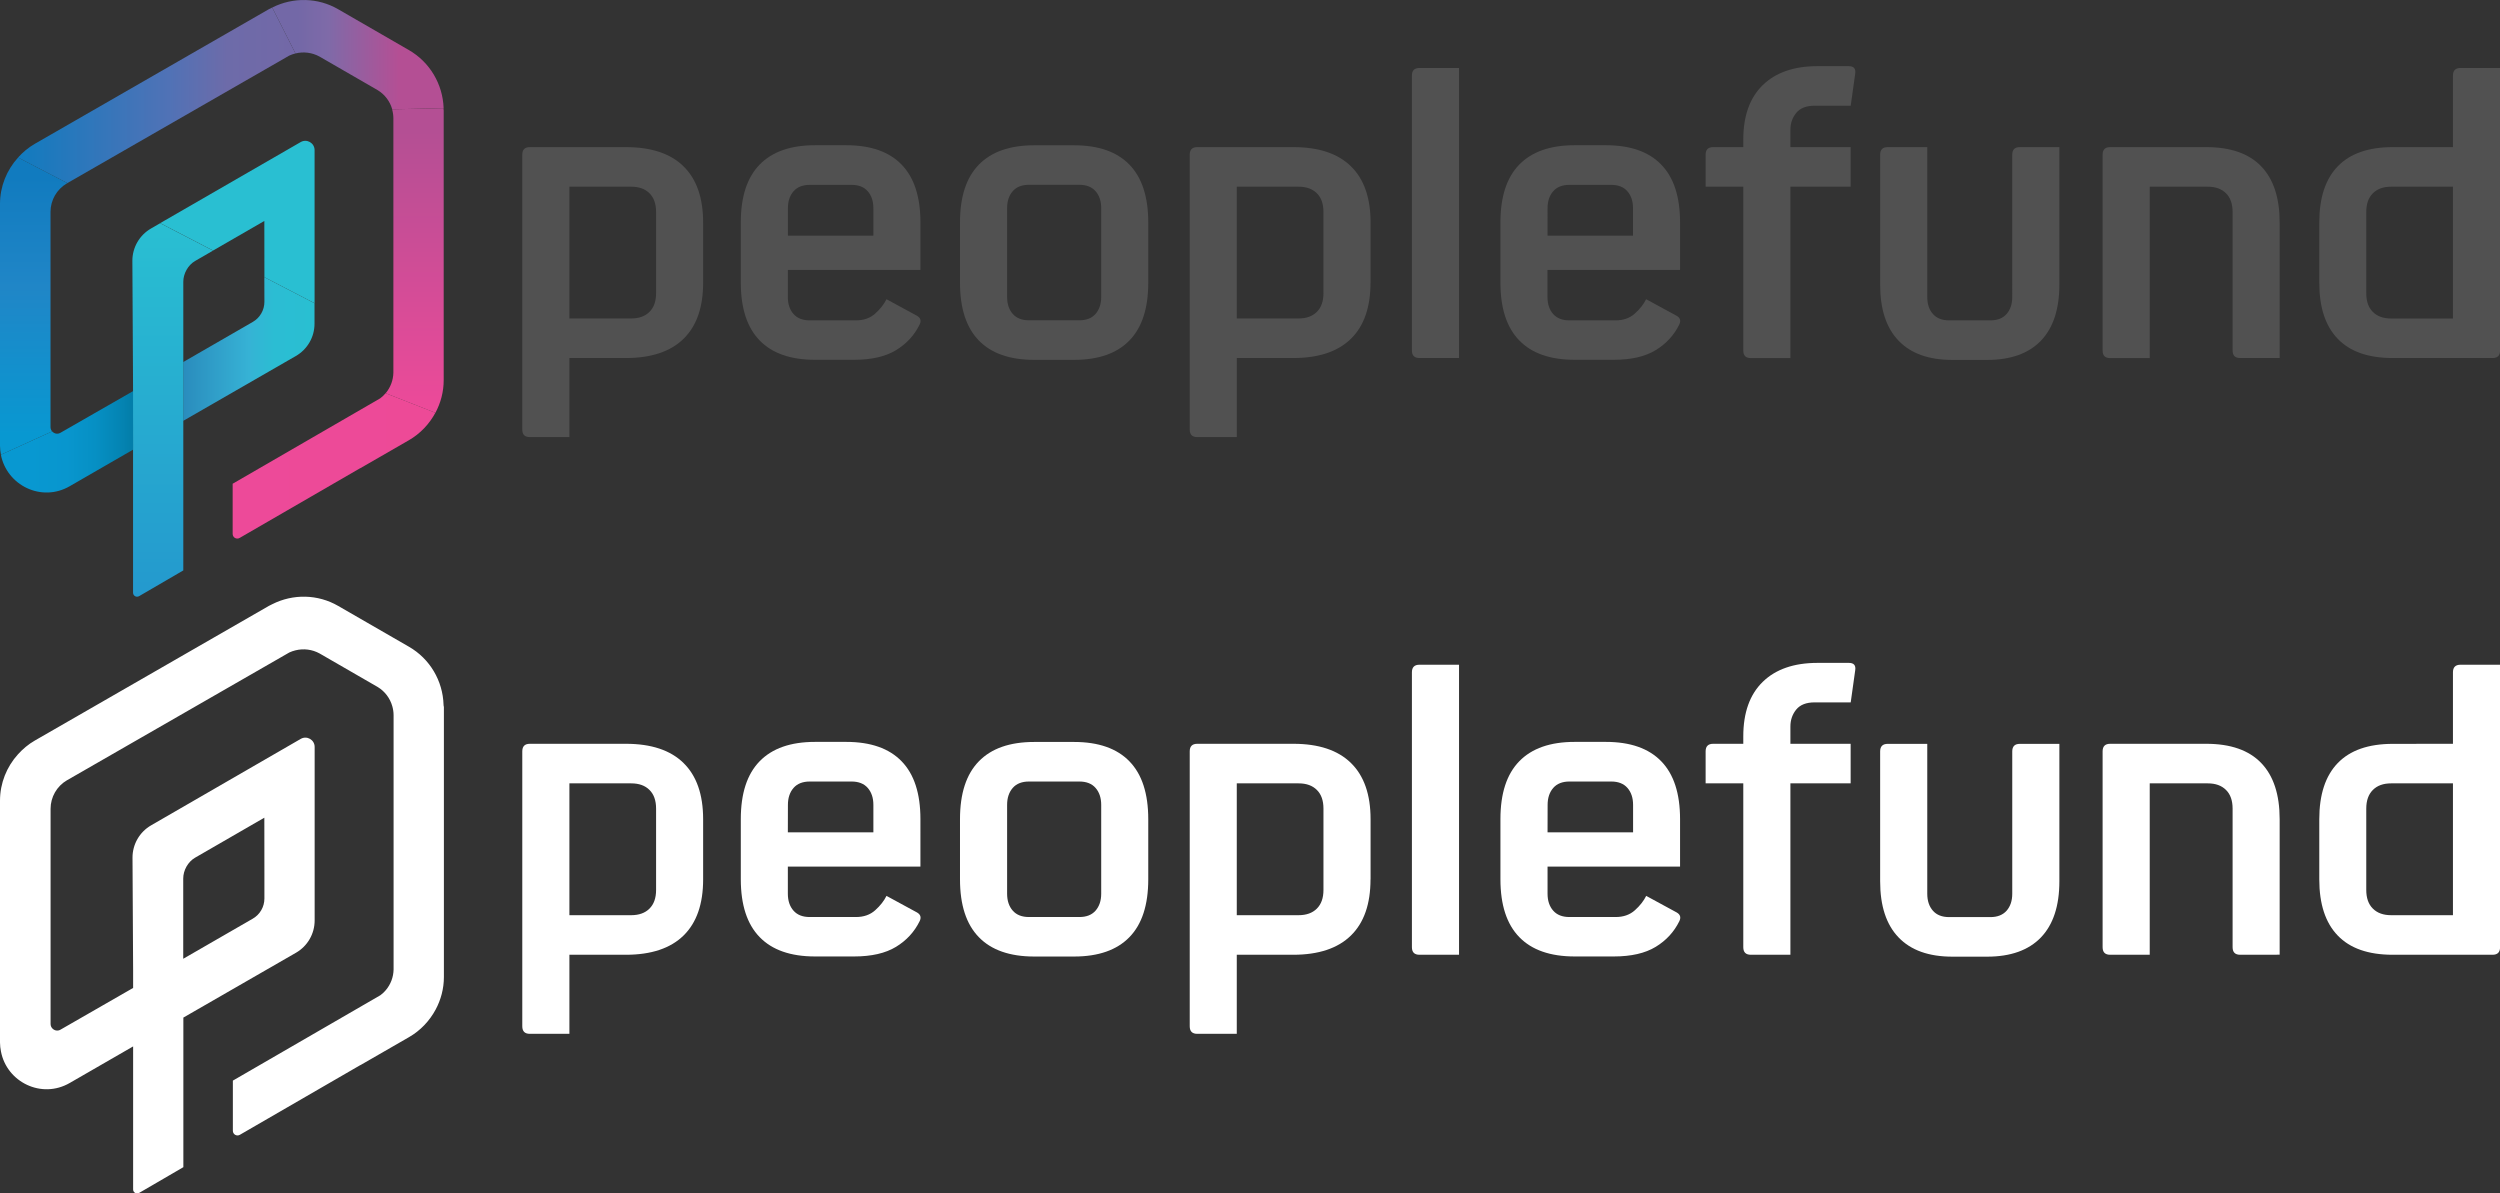 <?xml version="1.0" encoding="utf-8"?>
<!-- Generator: Adobe Illustrator 21.1.0, SVG Export Plug-In . SVG Version: 6.00 Build 0)  -->
<svg version="1.1" id="Layer_1" xmlns="http://www.w3.org/2000/svg" xmlns:xlink="http://www.w3.org/1999/xlink" x="0px" y="0px"
	 viewBox="0 0 3677.1 1755.3" style="enable-background:new 0 0 3677.1 1755.3;" xml:space="preserve">
<rect x="0" y="0" width="3677.1" height="1755.3" fill="#333333" stroke="none"/>
<style type="text/css">
	.st0{fill:#FFFFFF;}
	.st1{fill:#787878;}
	.st2{fill:url(#SVGID_1_);}
	.st3{fill:#29BFD2;}
	.st4{fill:url(#SVGID_2_);}
	.st5{fill:url(#SVGID_3_);}
	.st6{fill:url(#SVGID_4_);}
	.st7{fill:url(#SVGID_5_);}
	.st8{fill:url(#SVGID_6_);}
	.st9{fill:url(#SVGID_7_);}
	.st10{fill:url(#SVGID_8_);}
	.st11{fill:#515151;}
</style>
<g>
	<path class="st0" d="M652.4,1036.7c-1-35.3-20.1-67.7-50.8-85.4l-104.2-60.1c-29.9-17.3-66.4-18-97-2.5c-1.6,0.8-3.3,1.5-4.8,2.4
		L51.1,1089.3c-9.4,5.4-17.5,12.3-24.6,20.1C9.8,1127.8,0,1152,0,1177.7v355.7c0,4.5,0.6,8.9,1.4,13.1
		c8.5,44.9,59.6,70.5,101.3,46.3l93.1-53.7l0,0v210.4c0,4.5,4.9,7.4,9,5l64.9-37.8v-1.4v-218.6l0,0l165.7-95.4
		c17-9.8,27.4-27.9,27.4-47.4v-30.2v-225.1c0-10.5-11.4-17.1-20.5-11.8l-206.5,119.3l-13.5,7.8c-17,9.8-27.5,28-27.4,47.7l0.9,165.9
		v25.6l-106.9,61.4c-4.3,2.5-9.2,1.2-12.1-2.1c-1.5-1.7-2.4-3.8-2.4-6.4v-316.4c0-17.2,9.1-33.2,24-41.9l0.9-0.5l326.2-187.5
		c3-1.4,6-2.4,9.2-3.2c11.9-2.9,24.5-1.4,35.5,4.7l85.4,49.3c10.6,6.4,18.1,16.6,21.4,28.2c1.2,4.3,1.9,8.7,1.9,13.3v373.9
		c-0.2,11.3-4.3,22-11.4,30.4c-2.3,2.8-5,5.3-8,7.5l-217,125.6v73.8c0,5.3,5.7,8.6,10.3,5.9l177.3-102.6l-0.1,0.2l71.7-41.3
		c16.8-9.7,30.1-23.9,39-40.4c7.8-14.5,12.2-30.9,12.2-48v-397.2C652.6,1038.7,652.4,1037.7,652.4,1036.7z M388.8,1202.7l0.1,82.7
		v36.2c0,12.2-6.5,23.5-17.1,29.6l-102.3,59l0,0l0,0v-118c0-12.1,6.9-24.5,17.3-30.6l26.5-15.3L388.8,1202.7z"/>
	<g>
		<path class="st0" d="M1034.2,1293.5c0,36.2-9.6,63.7-28.8,82.5s-47.5,28.3-84.8,28.3h-83.1v116.3h-58.2c-7.4,0-11.1-3.7-11.1-11.1
			v-404.4c0-7.4,3.7-11.1,11.1-11.1h141.3c37.3,0,65.6,9.4,84.8,28.3c19.2,18.8,28.8,46.4,28.8,82.5V1293.5z M837.5,1346.1h90.9
			c11.4,0,20.4-3.2,26.9-9.7s9.7-15.6,9.7-27.4v-119.7c0-11.8-3.2-21-9.7-27.4c-6.5-6.5-15.4-9.7-26.9-9.7h-90.9V1346.1z"/>
		<path class="st0" d="M1353.8,1274.6h-195v39.9c0,10.3,2.8,18.7,8.3,24.9c5.5,6.3,13.5,9.4,23.8,9.4h68.1c11.4,0,20.9-3.3,28.3-10
			c7.4-6.6,12.9-13.7,16.6-21.1l44.9,24.4c5.2,3,6.5,7.2,3.9,12.7c-7.8,15.9-19.4,28.5-34.9,37.9s-36,14.1-61.5,14.1h-57.6
			c-35.8,0-63-9.5-81.4-28.5c-18.5-19-27.7-47.4-27.7-85v-88.6c0-37.7,9.2-66,27.7-85s45.6-28.5,81.4-28.5h46
			c35.8,0,63,9.5,81.4,28.5c18.5,19,27.7,47.4,27.7,85L1353.8,1274.6L1353.8,1274.6z M1158.8,1224.2h125.8v-40.4
			c0-10.3-2.8-18.6-8.3-24.9s-13.5-9.4-23.8-9.4H1191c-10.3,0-18.3,3.1-23.8,9.4s-8.3,14.6-8.3,24.9L1158.8,1224.2L1158.8,1224.2z"
			/>
		<path class="st0" d="M1412,1204.8c0-37.7,9.2-66,27.7-85s45.6-28.5,81.4-28.5h58.7c35.8,0,63,9.5,81.4,28.5
			c18.5,19,27.7,47.4,27.7,85v88.6c0,37.7-9.2,66-27.7,85s-45.6,28.5-81.4,28.5h-58.7c-35.8,0-63-9.5-81.4-28.5
			c-18.5-19-27.7-47.4-27.7-85V1204.8z M1619.7,1183.8c0-10.3-2.8-18.6-8.3-24.9s-13.5-9.4-23.8-9.4h-74.2
			c-10.3,0-18.3,3.1-23.8,9.4s-8.3,14.6-8.3,24.9v130.7c0,10.3,2.8,18.7,8.3,24.9c5.5,6.3,13.5,9.4,23.8,9.4h74.2
			c10.3,0,18.3-3.1,23.8-9.4s8.3-14.6,8.3-24.9V1183.8z"/>
		<path class="st0" d="M2015.8,1293.5c0,36.2-9.6,63.7-28.8,82.5c-19.2,18.8-47.5,28.3-84.8,28.3h-83.1v116.3H1761
			c-7.4,0-11.1-3.7-11.1-11.1v-404.4c0-7.4,3.7-11.1,11.1-11.1h141.3c37.3,0,65.6,9.4,84.8,28.3c19.2,18.8,28.8,46.4,28.8,82.5v88.7
			H2015.8z M1819.1,1346.1h90.9c11.4,0,20.4-3.2,26.9-9.7s9.7-15.6,9.7-27.4v-119.7c0-11.8-3.2-21-9.7-27.4
			c-6.5-6.5-15.4-9.7-26.9-9.7h-90.9V1346.1z"/>
		<path class="st0" d="M2146,1404.3h-58.2c-7.4,0-11.1-3.7-11.1-11.1V988.8c0-7.4,3.7-11.1,11.1-11.1h58.2V1404.3z"/>
		<path class="st0" d="M2471.2,1274.6h-195v39.9c0,10.3,2.8,18.7,8.3,24.9c5.5,6.3,13.5,9.4,23.8,9.4h68.1c11.4,0,20.9-3.3,28.3-10
			c7.4-6.6,12.9-13.7,16.6-21.1l44.9,24.4c5.2,3,6.5,7.2,3.9,12.7c-7.8,15.9-19.4,28.5-34.9,37.9s-36,14.1-61.5,14.1H2316
			c-35.8,0-63-9.5-81.4-28.5c-18.5-19-27.7-47.4-27.7-85v-88.6c0-37.7,9.2-66,27.7-85s45.6-28.5,81.4-28.5h46
			c35.8,0,63,9.5,81.4,28.5c18.5,19,27.7,47.4,27.7,85v69.9H2471.2z M2276.2,1224.2H2402v-40.4c0-10.3-2.8-18.6-8.3-24.9
			s-13.5-9.4-23.8-9.4h-61.5c-10.3,0-18.3,3.1-23.8,9.4s-8.3,14.6-8.3,24.9L2276.2,1224.2L2276.2,1224.2z"/>
		<path class="st0" d="M2728.7,986l-6.6,47.1h-53.2c-12.2,0-21.1,3.5-26.9,10.5c-5.7,7-8.6,15.3-8.6,24.9v25.5h88.6v58.2h-88.6
			v252.1h-58.2c-7.4,0-11.1-3.7-11.1-11.1v-241h-55.4v-47.1c0-7.4,3.7-11.1,11.1-11.1h44.3v-11c0-34.7,9.5-61.4,28.5-80
			s45.9-28,80.6-28h46C2726.7,974.9,2729.9,978.6,2728.7,986z"/>
		<path class="st0" d="M2951.4,1339.5c5.5-6.3,8.3-14.6,8.3-24.9v-209.4c0-7.4,3.7-11.1,11.1-11.1h58.2v202.2
			c0,36.2-9.1,63.7-27.1,82.5c-18.1,18.8-44.5,28.3-79.2,28.3h-51c-34.7,0-61.1-9.4-79.2-28.3c-18.1-18.8-27.1-46.3-27.1-82.5
			v-191.1c0-7.4,3.7-11.1,11.1-11.1h58.2v220.5c0,10.3,2.8,18.7,8.3,24.9c5.5,6.3,13.5,9.4,23.8,9.4h60.9
			C2937.9,1348.9,2945.9,1345.7,2951.4,1339.5z"/>
		<path class="st0" d="M3294.9,1404.3c-7.4,0-11.1-3.7-11.1-11.1v-203.9c0-11.8-3.2-21-9.7-27.4c-6.5-6.5-15.4-9.7-26.9-9.7h-85.3
			v252.1h-58.2c-7.4,0-11.1-3.7-11.1-11.1v-288.1c0-7.4,3.7-11.1,11.1-11.1H3245c35.8,0,62.8,9.4,80.9,28.3
			c18.1,18.8,27.1,46.4,27.1,82.5v199.4L3294.9,1404.3L3294.9,1404.3z"/>
		<path class="st0" d="M3607.9,1094V988.8c0-7.4,3.7-11.1,11.1-11.1h58.2v415.5c0,7.4-3.7,11.1-11.1,11.1h-146.8
			c-35.8,0-62.8-9.4-80.9-28.3c-18.1-18.8-27.1-46.3-27.1-82.5v-88.6c0-36.2,9-63.7,27.1-82.5s45.1-28.3,80.9-28.3L3607.9,1094
			L3607.9,1094z M3607.9,1152.2H3517c-11.5,0-20.4,3.2-26.9,9.7s-9.7,15.6-9.7,27.4V1309c0,11.8,3.2,21,9.7,27.4
			c6.5,6.5,15.4,9.7,26.9,9.7h90.9V1152.2z"/>
	</g>
</g>
<g>
	<g>
		<polygon class="st1" points="195.8,575.2 195.7,549.6 195.7,575.2 195.7,575.2 		"/>
		<linearGradient id="SVGID_1_" gradientUnits="userSpaceOnUse" x1="342.246" y1="685.286" x2="640.372" y2="685.286">
			<stop  offset="3.503906e-02" style="stop-color:#ED4A99"/>
			<stop  offset="1" style="stop-color:#ED4A97"/>
		</linearGradient>
		<path class="st2" d="M559.2,585.9l-217,125.6v73.8c0,5.3,5.7,8.6,10.3,5.9l177.3-102.6l-0.1,0.2l71.7-41.3
			c16.8-9.7,30.1-23.9,39-40.4l-73.2-28.8C564.8,581.2,562.2,583.7,559.2,585.9z"/>
		<path class="st3" d="M388.8,325l0.1,82.7l73.8,38.3V220.8c0-10.5-11.4-17.1-20.5-11.8L235.6,328.2l77.8,40.3L388.8,325z"/>
		<linearGradient id="SVGID_2_" gradientUnits="userSpaceOnUse" x1="269.579" y1="513.353" x2="462.702" y2="513.353">
			<stop  offset="0" style="stop-color:#2A8CBD"/>
			<stop  offset="0.501" style="stop-color:#36B2D5"/>
			<stop  offset="0.535" style="stop-color:#33B5D4"/>
			<stop  offset="0.697" style="stop-color:#2BBDD3"/>
			<stop  offset="1" style="stop-color:#29BFD2"/>
		</linearGradient>
		<path class="st4" d="M388.9,443.9c0,12.2-6.5,23.5-17.1,29.6l-102.3,59V619l165.7-95.4c17-9.8,27.4-27.9,27.4-47.4v-30.2
			l-73.8-38.3L388.9,443.9z"/>
		<linearGradient id="SVGID_3_" gradientUnits="userSpaceOnUse" x1="254.104" y1="877.66" x2="254.104" y2="328.241">
			<stop  offset="0" style="stop-color:#2499CE"/>
			<stop  offset="1" style="stop-color:#29BFD2"/>
		</linearGradient>
		<path class="st5" d="M195.7,661.4v210.4c0,4.5,4.9,7.4,9,5l64.9-37.8v-1.4V619l0,0v-86.5l0,0v0v-118c0-12.1,6.9-24.5,17.3-30.6
			l26.5-15.3l-77.8-40.3l-13.5,7.8c-17,9.8-27.5,28-27.4,47.7l0.9,165.9v-67.5v67.5l0.1,25.5l-0.1,0.1l0,0L195.7,661.4L195.7,661.4z
			"/>
		<linearGradient id="SVGID_4_" gradientUnits="userSpaceOnUse" x1="438.091" y1="80.382" x2="646.364" y2="80.382">
			<stop  offset="0" style="stop-color:#7368A7"/>
			<stop  offset="0.217" style="stop-color:#7F6AA8"/>
			<stop  offset="0.713" style="stop-color:#B44F94"/>
		</linearGradient>
		<path class="st6" d="M601.5,73.7L497.4,13.6c-29.9-17.3-66.4-18-97-2.5l34.2,67.5c11.9-2.9,24.5-1.4,35.5,4.7l85.4,49.3
			c10.6,6.4,18.1,16.6,21.4,28.2l75.6-1.7C651.3,123.8,632.2,91.4,601.5,73.7z"/>
		<linearGradient id="SVGID_5_" gradientUnits="userSpaceOnUse" x1="609.869" y1="607.198" x2="609.869" y2="159.086">
			<stop  offset="0" style="stop-color:#ED4A99"/>
			<stop  offset="0.923" style="stop-color:#B44F94"/>
		</linearGradient>
		<path class="st7" d="M652.5,162c0-1-0.2-2-0.2-2.9l-75.6,1.7c1.2,4.3,1.9,8.7,1.9,13.3l0,373.9c-0.2,11.3-4.3,22-11.4,30.4
			l73.2,28.8c7.8-14.5,12.2-30.9,12.2-48V162z"/>
		<linearGradient id="SVGID_6_" gradientUnits="userSpaceOnUse" x1="26.534" y1="140.208" x2="435.016" y2="140.208">
			<stop  offset="5.000000e-03" style="stop-color:#117BBF"/>
			<stop  offset="0.542" style="stop-color:#5072B6"/>
			<stop  offset="0.753" style="stop-color:#6D6BA9"/>
			<stop  offset="1" style="stop-color:#7368A7"/>
		</linearGradient>
		<path class="st8" d="M395.5,13.5L51.1,211.6c-9.4,5.4-17.5,12.3-24.6,20.1l72.6,37.6L425.4,81.8c3-1.4,6-2.4,9.2-3.2l-34.2-67.5
			C398.8,11.9,397.1,12.6,395.5,13.5z"/>
		<linearGradient id="SVGID_7_" gradientUnits="userSpaceOnUse" x1="43.369" y1="649.813" x2="192.836" y2="649.813">
			<stop  offset="0" style="stop-color:#0898D1"/>
			<stop  offset="0.367" style="stop-color:#0896CE"/>
			<stop  offset="0.642" style="stop-color:#0690C4"/>
			<stop  offset="0.886" style="stop-color:#0485B4"/>
			<stop  offset="1" style="stop-color:#037EAA"/>
		</linearGradient>
		<path class="st9" d="M102.6,715.1l93.1-53.7v-86.1L88.8,636.6c-4.3,2.5-9.2,1.2-12.1-2.1L1.3,668.8
			C9.9,713.7,60.9,739.3,102.6,715.1z"/>
		<linearGradient id="SVGID_8_" gradientUnits="userSpaceOnUse" x1="49.563" y1="260.667" x2="49.563" y2="639.663">
			<stop  offset="0" style="stop-color:#117BBF"/>
			<stop  offset="0.427" style="stop-color:#2086C7"/>
			<stop  offset="1" style="stop-color:#0898D1"/>
		</linearGradient>
		<path class="st10" d="M0,300v355.7c0,4.5,0.6,8.9,1.4,13.1l75.3-34.3c-1.5-1.7-2.4-3.8-2.4-6.4V311.7c0-17.2,9.1-33.2,24-41.9
			l0.9-0.5l-72.6-37.6C9.8,250.2,0,274.3,0,300z"/>
	</g>
	<g>
		<path class="st11" d="M1034.2,415.8c0,36.2-9.6,63.7-28.8,82.5c-19.2,18.8-47.5,28.3-84.8,28.3h-83.1v116.3h-58.2
			c-7.4,0-11.1-3.7-11.1-11.1V227.5c0-7.4,3.7-11.1,11.1-11.1h141.3c37.3,0,65.6,9.4,84.8,28.3c19.2,18.8,28.8,46.4,28.8,82.5V415.8
			z M837.5,468.4h90.9c11.4,0,20.4-3.2,26.9-9.7c6.5-6.5,9.7-15.6,9.7-27.4V311.7c0-11.8-3.2-21-9.7-27.4
			c-6.5-6.5-15.4-9.7-26.9-9.7h-90.9V468.4z"/>
		<path class="st11" d="M1353.8,397h-195v39.9c0,10.3,2.8,18.7,8.3,24.9c5.5,6.3,13.5,9.4,23.8,9.4h68.1c11.4,0,20.9-3.3,28.3-10
			c7.4-6.6,12.9-13.7,16.6-21.1l44.9,24.4c5.2,3,6.5,7.2,3.9,12.7c-7.8,15.9-19.4,28.5-34.9,37.9c-15.5,9.4-36,14.1-61.5,14.1h-57.6
			c-35.8,0-63-9.5-81.4-28.5c-18.5-19-27.7-47.4-27.7-85v-88.6c0-37.7,9.2-66,27.7-85c18.5-19,45.6-28.5,81.4-28.5h46
			c35.8,0,63,9.5,81.4,28.5c18.5,19,27.7,47.4,27.7,85V397z M1158.8,346.6h125.8v-40.4c0-10.3-2.8-18.6-8.3-24.9
			c-5.5-6.3-13.5-9.4-23.8-9.4h-61.5c-10.3,0-18.3,3.1-23.8,9.4c-5.5,6.3-8.3,14.6-8.3,24.9V346.6z"/>
		<path class="st11" d="M1412,327.2c0-37.7,9.2-66,27.7-85c18.5-19,45.6-28.5,81.4-28.5h58.7c35.8,0,63,9.5,81.4,28.5
			c18.5,19,27.7,47.4,27.7,85v88.6c0,37.7-9.2,66-27.7,85c-18.5,19-45.6,28.5-81.4,28.5h-58.7c-35.8,0-63-9.5-81.4-28.5
			c-18.5-19-27.7-47.4-27.7-85V327.2z M1619.7,306.1c0-10.3-2.8-18.6-8.3-24.9c-5.5-6.3-13.5-9.4-23.8-9.4h-74.2
			c-10.3,0-18.3,3.1-23.8,9.4c-5.5,6.3-8.3,14.6-8.3,24.9v130.7c0,10.3,2.8,18.7,8.3,24.9c5.5,6.3,13.5,9.4,23.8,9.4h74.2
			c10.3,0,18.3-3.1,23.8-9.4c5.5-6.3,8.3-14.6,8.3-24.9V306.1z"/>
		<path class="st11" d="M2015.8,415.8c0,36.2-9.6,63.7-28.8,82.5c-19.2,18.8-47.5,28.3-84.8,28.3h-83.1v116.3H1761
			c-7.4,0-11.1-3.7-11.1-11.1V227.5c0-7.4,3.7-11.1,11.1-11.1h141.3c37.3,0,65.6,9.4,84.8,28.3c19.2,18.8,28.8,46.4,28.8,82.5V415.8
			z M1819.1,468.4h90.9c11.4,0,20.4-3.2,26.9-9.7c6.5-6.5,9.7-15.6,9.7-27.4V311.7c0-11.8-3.2-21-9.7-27.4
			c-6.5-6.5-15.4-9.7-26.9-9.7h-90.9V468.4z"/>
		<path class="st11" d="M2146,526.6h-58.2c-7.4,0-11.1-3.7-11.1-11.1V111.1c0-7.4,3.7-11.1,11.1-11.1h58.2V526.6z"/>
		<path class="st11" d="M2471.1,397h-195v39.9c0,10.3,2.8,18.7,8.3,24.9c5.5,6.3,13.5,9.4,23.8,9.4h68.1c11.4,0,20.9-3.3,28.3-10
			c7.4-6.6,12.9-13.7,16.6-21.1l44.9,24.4c5.2,3,6.5,7.2,3.9,12.7c-7.8,15.9-19.4,28.5-34.9,37.9c-15.5,9.4-36,14.1-61.5,14.1H2316
			c-35.8,0-63-9.5-81.4-28.5c-18.5-19-27.7-47.4-27.7-85v-88.6c0-37.7,9.2-66,27.7-85c18.5-19,45.6-28.5,81.4-28.5h46
			c35.8,0,63,9.5,81.4,28.5c18.5,19,27.7,47.4,27.7,85V397z M2276.1,346.6h125.8v-40.4c0-10.3-2.8-18.6-8.3-24.9
			c-5.5-6.3-13.5-9.4-23.8-9.4h-61.5c-10.3,0-18.3,3.1-23.8,9.4c-5.5,6.3-8.3,14.6-8.3,24.9V346.6z"/>
		<path class="st11" d="M2728.7,108.4l-6.6,47.1h-53.2c-12.2,0-21.1,3.5-26.9,10.5c-5.7,7-8.6,15.3-8.6,24.9v25.5h88.6v58.2h-88.6
			v252.1h-58.2c-7.4,0-11.1-3.7-11.1-11.1v-241h-55.4v-47.1c0-7.4,3.7-11.1,11.1-11.1h44.3v-11.1c0-34.7,9.5-61.4,28.5-80
			c19-18.6,45.9-28,80.6-28h46C2726.7,97.3,2729.8,101,2728.7,108.4z"/>
		<path class="st11" d="M2951.4,461.8c5.5-6.3,8.3-14.6,8.3-24.9V227.5c0-7.4,3.7-11.1,11.1-11.1h58.2v202.2
			c0,36.2-9.1,63.7-27.1,82.5c-18.1,18.8-44.5,28.3-79.2,28.3h-51c-34.7,0-61.1-9.4-79.2-28.3c-18.1-18.8-27.1-46.3-27.1-82.5V227.5
			c0-7.4,3.7-11.1,11.1-11.1h58.2v220.5c0,10.3,2.8,18.7,8.3,24.9c5.5,6.3,13.5,9.4,23.8,9.4h60.9
			C2937.9,471.2,2945.9,468.1,2951.4,461.8z"/>
		<path class="st11" d="M3294.9,526.6c-7.4,0-11.1-3.7-11.1-11.1V311.7c0-11.8-3.2-21-9.7-27.4c-6.5-6.5-15.4-9.7-26.9-9.7h-85.3
			v252.1h-58.2c-7.4,0-11.1-3.7-11.1-11.1V227.5c0-7.4,3.7-11.1,11.1-11.1H3245c35.8,0,62.8,9.4,80.9,28.3
			c18.1,18.8,27.1,46.4,27.1,82.5v199.4H3294.9z"/>
		<path class="st11" d="M3607.9,216.4V111.1c0-7.4,3.7-11.1,11.1-11.1h58.2v415.5c0,7.4-3.7,11.1-11.1,11.1h-146.8
			c-35.8,0-62.8-9.4-80.9-28.3c-18.1-18.8-27.1-46.3-27.1-82.5v-88.6c0-36.2,9-63.7,27.1-82.5c18.1-18.8,45.1-28.3,80.9-28.3H3607.9
			z M3607.9,274.6H3517c-11.5,0-20.4,3.2-26.9,9.7c-6.5,6.5-9.7,15.6-9.7,27.4v119.7c0,11.8,3.2,21,9.7,27.4
			c6.5,6.5,15.4,9.7,26.9,9.7h90.9V274.6z"/>
	</g>
</g>
</svg>
